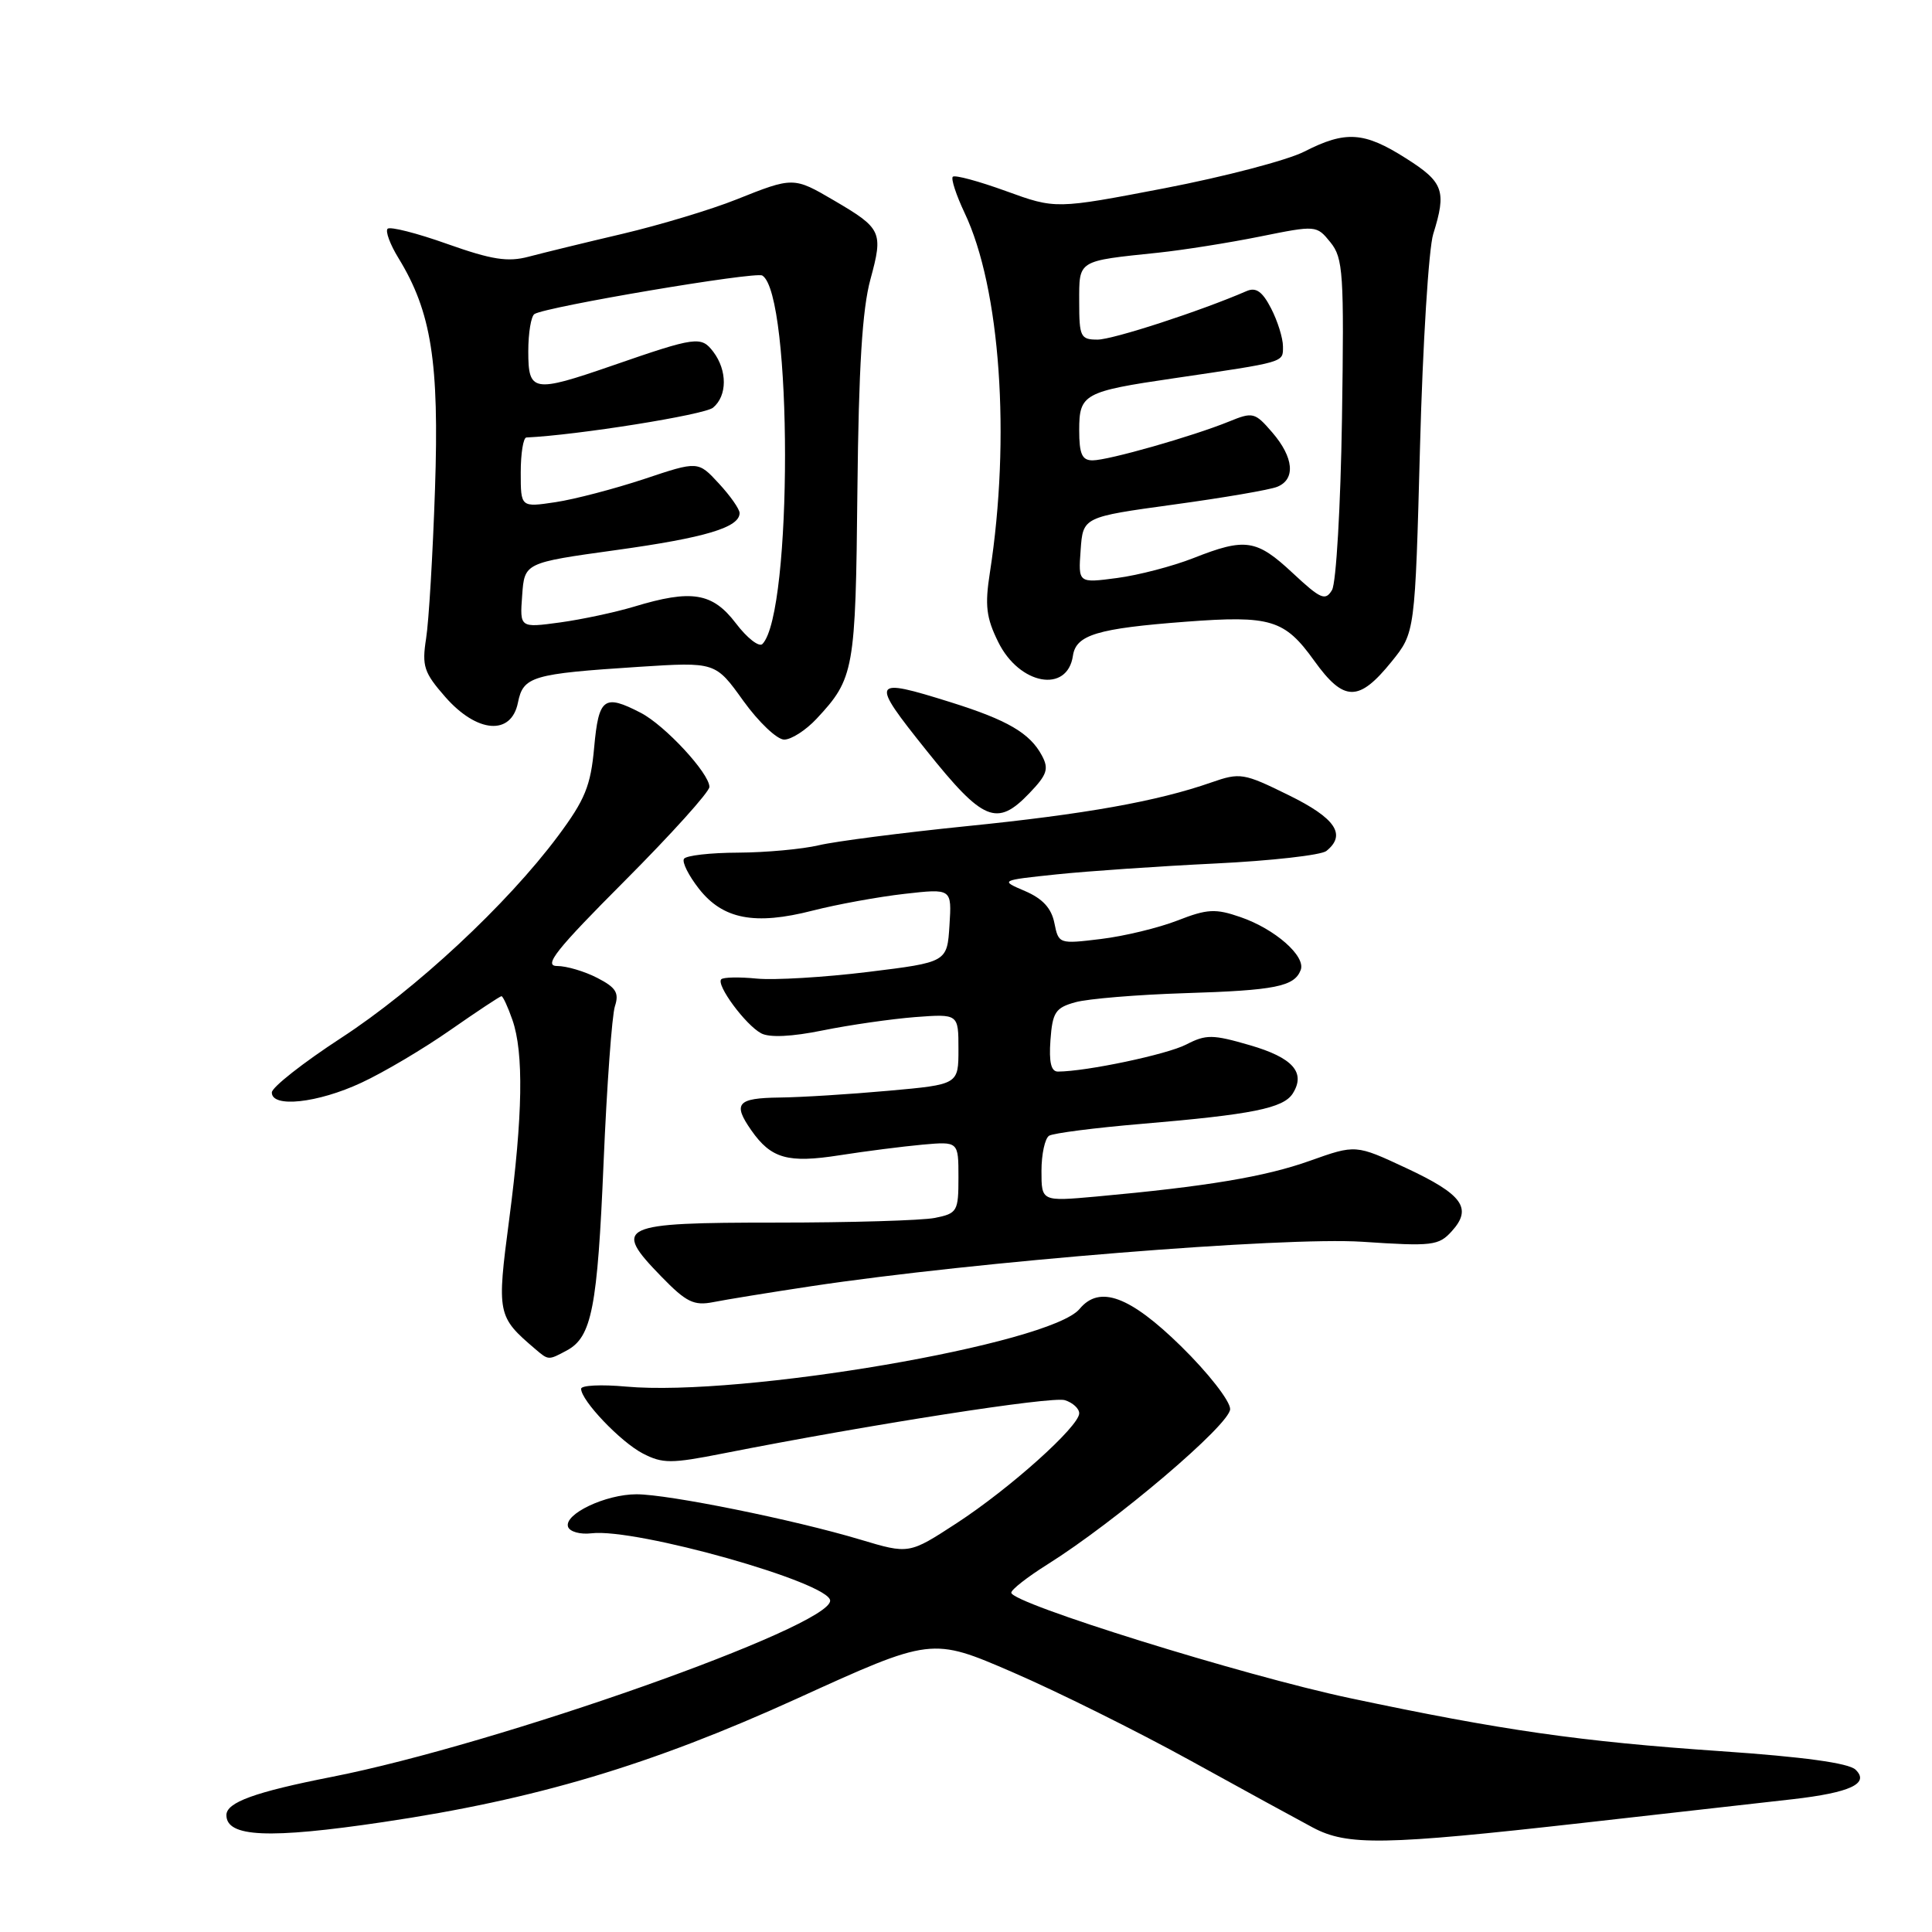 <?xml version="1.0" encoding="UTF-8" standalone="no"?>
<!DOCTYPE svg PUBLIC "-//W3C//DTD SVG 1.1//EN" "http://www.w3.org/Graphics/SVG/1.1/DTD/svg11.dtd" >
<svg xmlns="http://www.w3.org/2000/svg" xmlns:xlink="http://www.w3.org/1999/xlink" version="1.1" viewBox="0 0 256 256">
 <g >
 <path fill="currentColor"
d=" M 209.68 241.55 C 221.68 240.20 234.20 238.79 237.50 238.41 C 245.19 237.53 247.77 236.32 245.87 234.49 C 244.96 233.61 238.94 232.79 228.00 232.04 C 209.36 230.76 199.07 229.29 178.82 225.00 C 164.77 222.02 134.00 212.44 134.00 211.04 C 134.00 210.63 136.14 208.96 138.75 207.32 C 147.83 201.63 163.00 188.74 163.00 186.71 C 163.00 185.63 160.09 181.91 156.49 178.38 C 149.70 171.73 145.69 170.25 143.05 173.44 C 139.18 178.10 98.22 185.11 82.95 183.73 C 79.68 183.43 77.00 183.56 77.00 184.02 C 77.00 185.58 82.24 191.07 85.17 192.59 C 87.80 193.95 88.93 193.95 95.81 192.59 C 115.39 188.73 139.39 184.99 141.10 185.53 C 142.15 185.86 143.00 186.64 143.00 187.27 C 143.00 189.00 133.82 197.23 126.76 201.83 C 120.45 205.94 120.45 205.94 113.98 204.00 C 105.21 201.37 88.56 198.00 84.34 198.00 C 80.24 198.00 74.71 200.63 75.27 202.31 C 75.49 202.96 76.89 203.35 78.37 203.17 C 84.28 202.46 110.00 209.72 110.00 212.10 C 110.00 215.55 65.92 231.13 44.00 235.44 C 33.78 237.45 30.00 238.82 30.00 240.51 C 30.00 243.44 35.60 243.69 50.80 241.43 C 70.97 238.44 86.21 233.89 105.54 225.10 C 123.45 216.94 123.45 216.94 134.18 221.58 C 140.08 224.13 150.67 229.39 157.71 233.27 C 164.74 237.15 172.06 241.15 173.96 242.16 C 178.53 244.59 183.35 244.51 209.68 241.55 Z  M 75.11 178.94 C 78.41 177.17 79.17 173.30 79.98 154.00 C 80.41 143.82 81.09 134.52 81.48 133.33 C 82.06 131.56 81.62 130.85 79.15 129.58 C 77.47 128.71 75.07 128.00 73.82 128.00 C 71.97 128.00 73.67 125.85 82.77 116.73 C 88.94 110.54 94.00 104.93 94.00 104.27 C 94.00 102.47 88.10 96.10 84.90 94.45 C 80.03 91.93 79.33 92.46 78.73 99.04 C 78.27 104.14 77.52 105.97 73.93 110.79 C 67.19 119.83 55.11 131.08 45.19 137.54 C 40.16 140.82 36.04 144.06 36.02 144.75 C 35.98 146.83 42.09 146.17 47.88 143.47 C 50.84 142.10 56.15 138.95 59.68 136.48 C 63.21 134.02 66.26 132.00 66.45 132.00 C 66.64 132.00 67.30 133.42 67.90 135.15 C 69.41 139.48 69.28 147.78 67.47 161.58 C 65.82 174.13 65.89 174.46 70.92 178.75 C 72.69 180.26 72.65 180.26 75.11 178.94 Z  M 107.49 170.43 C 129.11 167.17 170.17 163.86 180.50 164.54 C 189.79 165.16 190.64 165.06 192.37 163.14 C 195.13 160.10 193.81 158.27 186.34 154.78 C 179.64 151.65 179.64 151.65 173.57 153.81 C 167.64 155.93 159.87 157.22 145.25 158.55 C 138.00 159.20 138.00 159.20 138.00 155.16 C 138.00 152.94 138.46 150.84 139.01 150.49 C 139.57 150.15 145.08 149.44 151.26 148.92 C 165.92 147.68 170.06 146.85 171.30 144.89 C 173.05 142.11 171.30 140.14 165.60 138.49 C 160.68 137.06 159.81 137.05 157.19 138.40 C 154.65 139.72 143.98 141.97 140.19 141.99 C 139.27 142.00 138.98 140.75 139.19 137.82 C 139.46 134.13 139.85 133.53 142.50 132.80 C 144.15 132.34 150.68 131.80 157.00 131.60 C 169.00 131.23 171.51 130.72 172.35 128.53 C 173.05 126.70 168.94 123.09 164.37 121.52 C 161.05 120.37 159.97 120.43 156.03 121.97 C 153.54 122.94 148.97 124.05 145.89 124.42 C 140.32 125.10 140.27 125.08 139.71 122.30 C 139.32 120.34 138.15 119.07 135.82 118.07 C 132.50 116.65 132.50 116.65 140.00 115.86 C 144.12 115.43 153.57 114.78 161.00 114.42 C 168.43 114.06 175.06 113.31 175.75 112.76 C 178.44 110.60 176.97 108.41 170.75 105.36 C 164.78 102.42 164.32 102.35 160.50 103.68 C 153.35 106.18 143.79 107.89 128.00 109.48 C 119.47 110.35 110.70 111.48 108.50 112.00 C 106.30 112.52 101.49 112.96 97.81 112.98 C 94.13 112.99 90.90 113.36 90.63 113.80 C 90.35 114.24 91.25 116.02 92.61 117.76 C 95.78 121.81 100.01 122.63 107.68 120.66 C 110.93 119.83 116.41 118.83 119.86 118.44 C 126.12 117.73 126.12 117.73 125.81 122.61 C 125.50 127.50 125.50 127.50 115.00 128.79 C 109.22 129.50 102.61 129.89 100.29 129.67 C 97.97 129.44 95.85 129.48 95.57 129.76 C 94.85 130.48 98.79 135.82 100.86 136.92 C 101.95 137.51 104.93 137.37 109.04 136.53 C 112.59 135.81 118.09 135.02 121.25 134.77 C 127.00 134.34 127.00 134.34 127.00 139.02 C 127.00 143.70 127.00 143.70 117.75 144.53 C 112.66 144.99 106.14 145.40 103.25 145.43 C 97.68 145.50 97.07 146.22 99.55 149.77 C 102.18 153.53 104.40 154.15 111.24 153.08 C 114.68 152.54 119.64 151.91 122.25 151.67 C 127.00 151.25 127.00 151.25 127.00 156.00 C 127.00 160.52 126.85 160.78 123.88 161.38 C 122.16 161.72 112.69 162.00 102.84 162.00 C 82.03 162.00 81.10 162.44 87.62 169.14 C 90.93 172.55 91.94 173.04 94.50 172.54 C 96.15 172.21 102.00 171.26 107.49 170.43 Z  M 136.40 105.10 C 138.75 102.65 139.01 101.88 138.05 100.10 C 136.47 97.15 133.50 95.41 126.00 93.06 C 115.40 89.74 115.24 90.05 122.75 99.43 C 130.29 108.86 132.09 109.60 136.40 105.10 Z  M 108.19 95.25 C 113.19 89.89 113.37 88.86 113.61 65.00 C 113.78 48.72 114.25 40.98 115.34 37.00 C 117.05 30.72 116.84 30.27 110.49 26.55 C 105.17 23.43 105.09 23.43 97.58 26.43 C 94.24 27.77 87.45 29.81 82.50 30.98 C 77.55 32.14 71.95 33.51 70.06 34.01 C 67.29 34.75 65.18 34.42 59.28 32.33 C 55.25 30.89 51.68 29.99 51.36 30.31 C 51.04 30.63 51.68 32.38 52.80 34.20 C 57.16 41.32 58.21 47.95 57.64 64.80 C 57.35 73.44 56.82 82.35 56.46 84.61 C 55.89 88.27 56.17 89.12 59.01 92.36 C 63.22 97.15 67.75 97.50 68.63 93.10 C 69.33 89.62 70.49 89.28 84.65 88.36 C 94.80 87.71 94.80 87.71 98.49 92.86 C 100.52 95.68 102.96 98.00 103.91 98.00 C 104.85 98.00 106.78 96.76 108.19 95.25 Z  M 184.40 87.66 C 187.50 83.82 187.50 83.82 188.16 59.16 C 188.52 45.60 189.31 32.93 189.91 31.01 C 191.70 25.29 191.28 24.13 186.30 20.98 C 180.75 17.45 178.31 17.29 172.84 20.08 C 170.60 21.23 162.26 23.41 154.32 24.94 C 139.88 27.71 139.88 27.71 133.30 25.32 C 129.69 24.01 126.52 23.15 126.25 23.42 C 125.99 23.68 126.69 25.83 127.81 28.20 C 132.55 38.16 133.94 57.97 131.17 75.84 C 130.48 80.24 130.68 81.86 132.28 85.09 C 135.08 90.76 141.44 91.91 142.17 86.88 C 142.58 84.12 145.40 83.27 157.14 82.38 C 168.39 81.53 170.22 82.09 174.14 87.55 C 178.08 93.03 180.04 93.05 184.40 87.66 Z  M 97.50 82.58 C 94.40 78.52 91.64 78.07 84.00 80.39 C 81.53 81.13 77.11 82.08 74.19 82.48 C 68.87 83.20 68.87 83.20 69.19 78.89 C 69.50 74.57 69.50 74.57 81.62 72.89 C 93.46 71.25 98.00 69.89 98.00 67.98 C 98.00 67.46 96.76 65.69 95.25 64.06 C 92.50 61.08 92.50 61.08 85.36 63.47 C 81.43 64.77 76.14 66.16 73.61 66.54 C 69.00 67.23 69.00 67.23 69.00 62.61 C 69.00 60.08 69.34 57.98 69.75 57.97 C 76.47 57.66 93.33 54.97 94.48 54.02 C 96.37 52.45 96.39 49.10 94.52 46.62 C 92.91 44.51 92.27 44.59 81.12 48.45 C 70.64 52.07 70.00 51.96 70.00 46.56 C 70.00 44.12 70.37 41.89 70.82 41.61 C 72.41 40.63 100.11 35.95 101.01 36.51 C 105.01 38.98 105.03 81.18 101.03 85.33 C 100.59 85.79 99.00 84.56 97.50 82.58 Z  M 171.29 75.93 C 166.49 71.45 165.02 71.23 158.11 73.96 C 155.38 75.03 150.84 76.22 148.01 76.59 C 142.87 77.27 142.87 77.27 143.19 72.89 C 143.50 68.51 143.50 68.51 155.50 66.86 C 162.10 65.96 168.29 64.90 169.25 64.50 C 171.70 63.50 171.43 60.61 168.59 57.31 C 166.28 54.63 166.02 54.56 162.84 55.86 C 158.02 57.82 146.85 61.00 144.77 61.00 C 143.37 61.00 143.00 60.16 143.00 56.98 C 143.00 52.21 143.62 51.87 155.50 50.13 C 170.43 47.93 170.00 48.06 170.00 45.91 C 170.00 44.80 169.29 42.54 168.43 40.87 C 167.27 38.62 166.43 38.03 165.18 38.57 C 159.08 41.22 147.46 45.00 145.43 45.00 C 143.18 45.00 143.00 44.63 143.00 40.02 C 143.00 34.41 142.68 34.61 153.50 33.48 C 156.80 33.13 162.86 32.17 166.97 31.34 C 174.40 29.84 174.45 29.84 176.29 32.11 C 177.98 34.20 178.11 36.18 177.82 55.45 C 177.64 67.07 177.05 77.25 176.50 78.18 C 175.62 79.66 175.00 79.39 171.29 75.93 Z "/>
</g>
</svg>